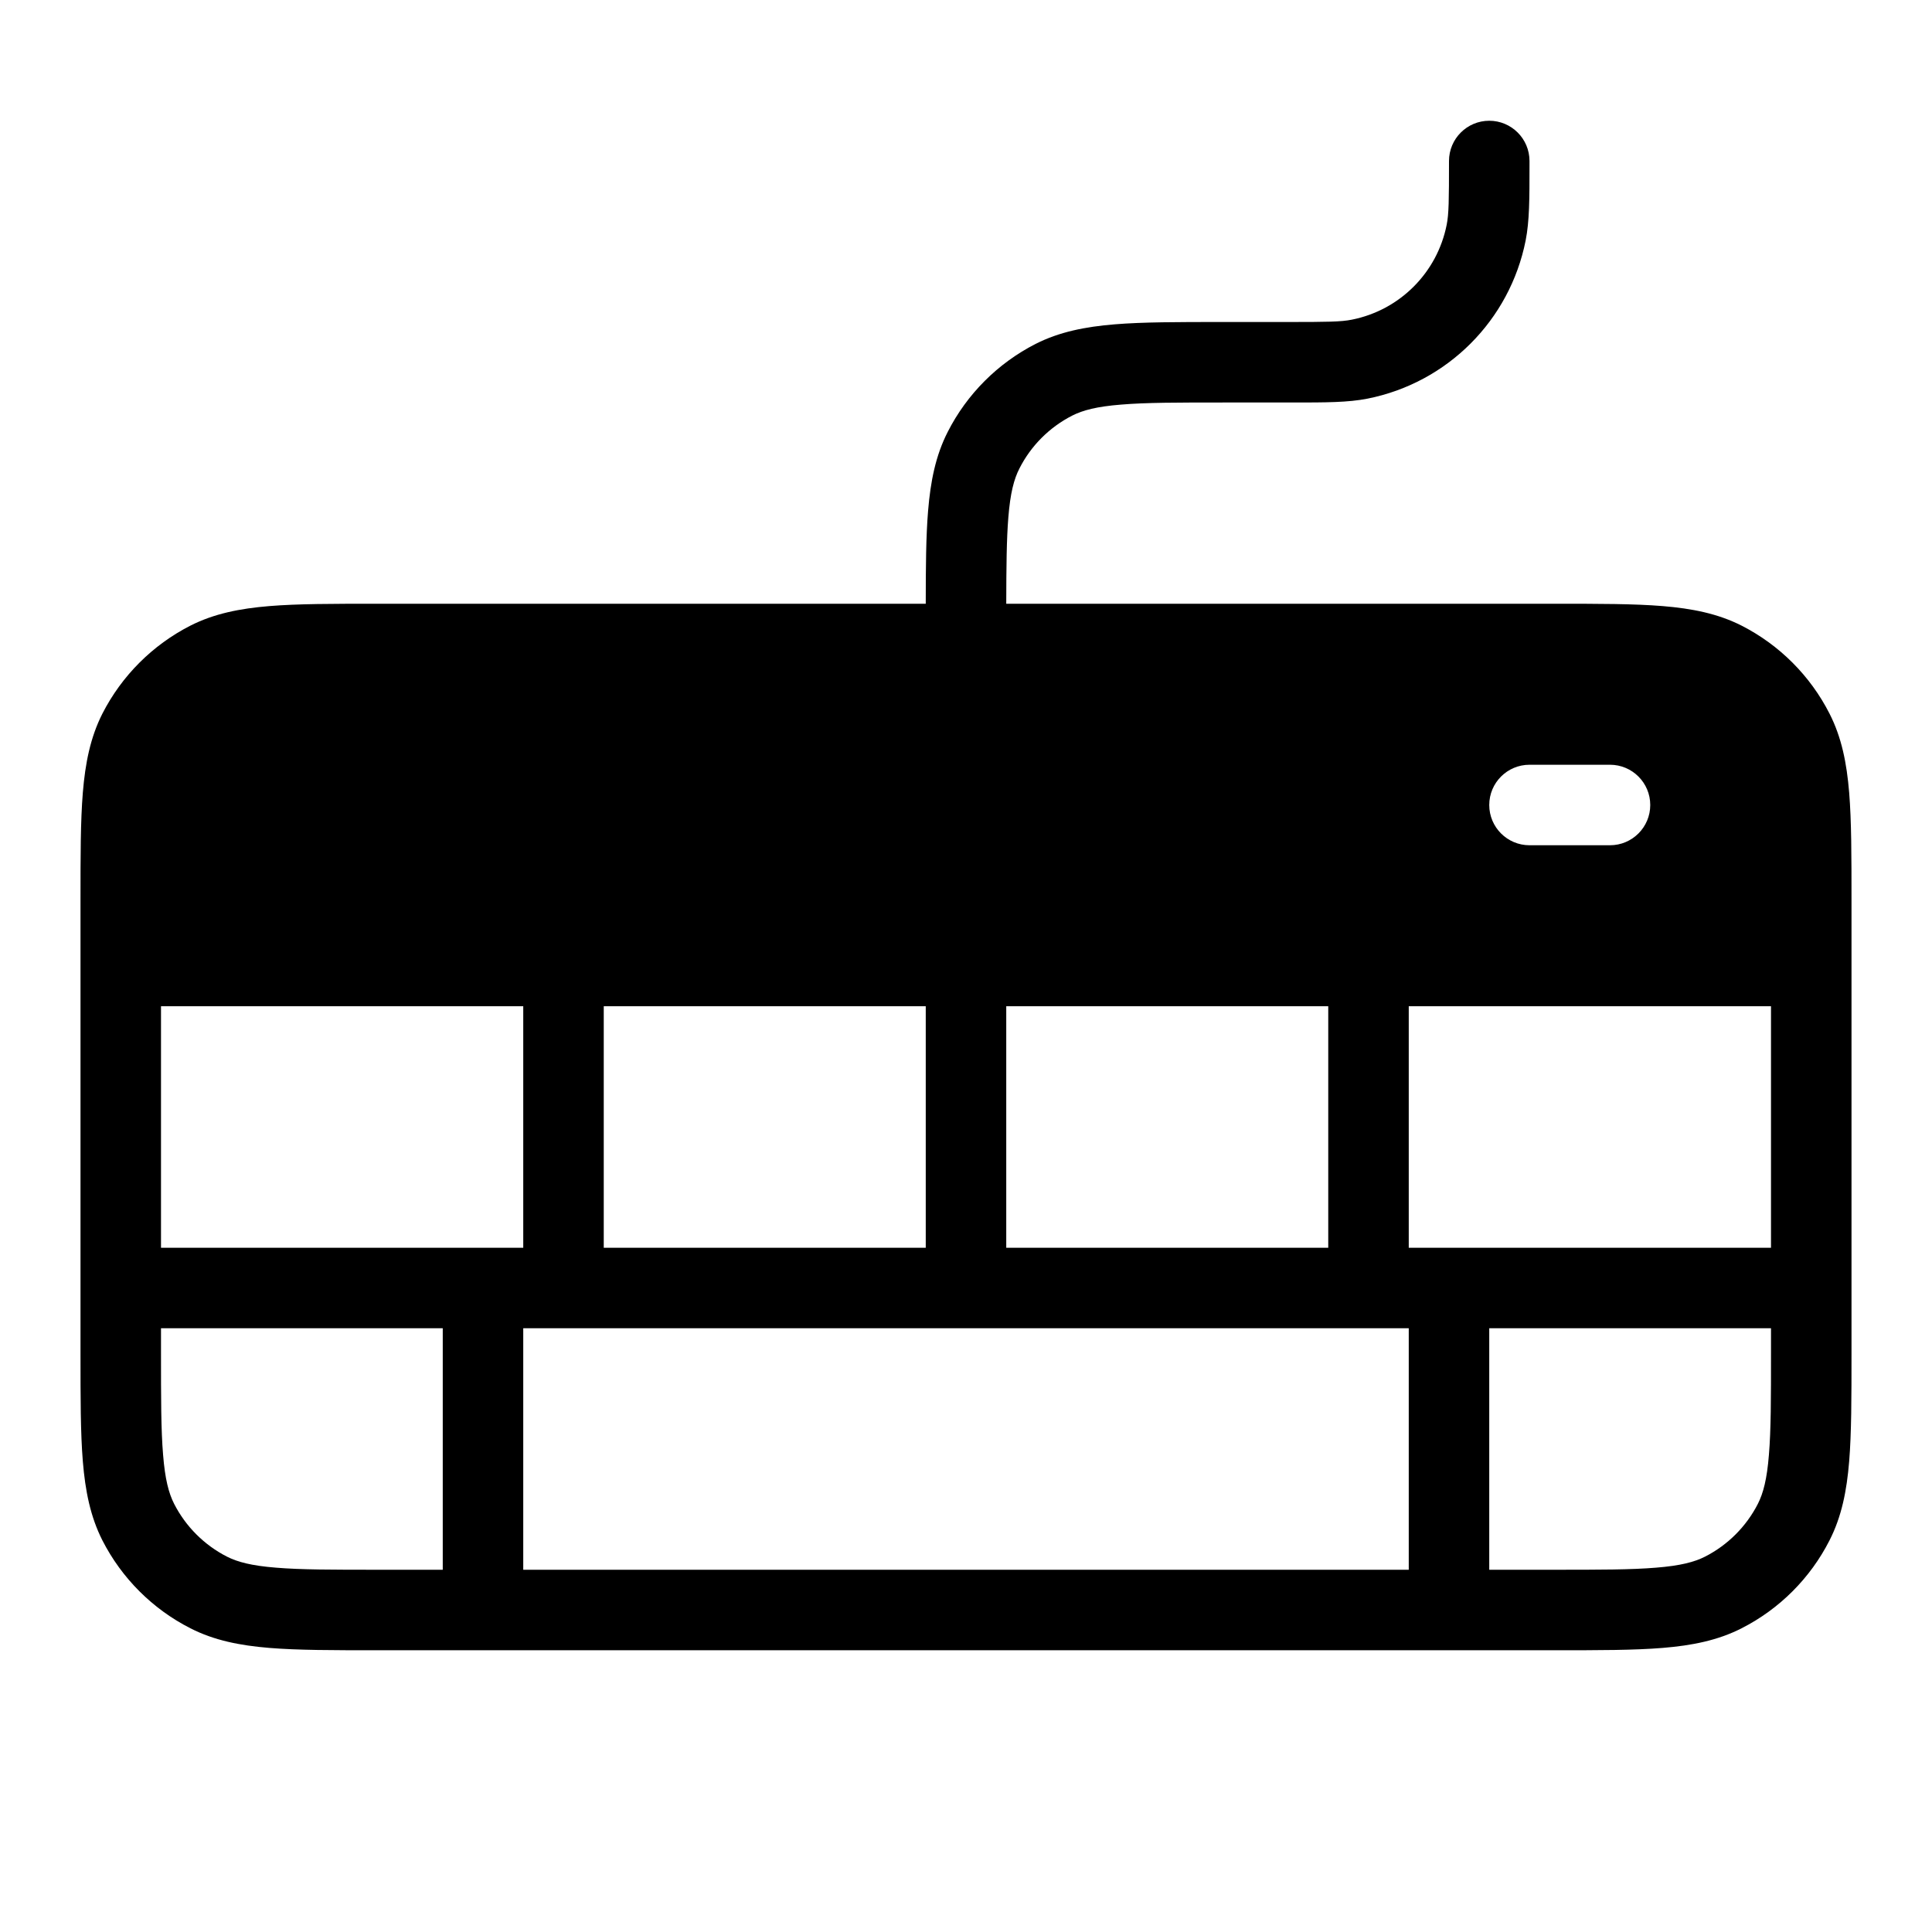 <svg width="24" height="24" viewBox="0 0 24 24" fill="none" xmlns="http://www.w3.org/2000/svg">
<path fill-rule="evenodd" clip-rule="evenodd" d="M19 2C19 1.724 18.776 1.5 18.5 1.5C18.224 1.5 18 1.724 18 2C18 2.489 17.998 2.66 17.971 2.793C17.853 3.388 17.388 3.853 16.793 3.971C16.66 3.998 16.489 4 16 4L15.179 4C14.637 4 14.2 4 13.846 4.029C13.481 4.059 13.161 4.122 12.865 4.272C12.395 4.512 12.012 4.895 11.773 5.365C11.622 5.661 11.559 5.981 11.529 6.346C11.503 6.66 11.5 7.04 11.5 7.5L4.679 7.5C4.137 7.5 3.7 7.5 3.346 7.529C2.981 7.559 2.661 7.622 2.365 7.772C1.895 8.012 1.512 8.395 1.272 8.865C1.122 9.161 1.059 9.481 1.029 9.846C1 10.2 1 10.637 1 11.179V16.821C1 17.363 1 17.8 1.029 18.154C1.059 18.519 1.122 18.839 1.272 19.135C1.512 19.605 1.895 19.988 2.365 20.227C2.661 20.378 2.981 20.441 3.346 20.471C3.7 20.5 4.137 20.5 4.679 20.5H5.998L6 20.5L6.002 20.5H17.998L18 20.5L18.002 20.5H19.321C19.863 20.5 20.3 20.5 20.654 20.471C21.019 20.441 21.339 20.378 21.635 20.227C22.105 19.988 22.488 19.605 22.727 19.135C22.878 18.839 22.941 18.519 22.971 18.154C23 17.8 23 17.363 23 16.821V16.009L23 16L23 15.991V12.009L23 12L23 11.991V11.179C23 10.637 23 10.2 22.971 9.846C22.941 9.481 22.878 9.161 22.727 8.865C22.488 8.395 22.105 8.012 21.635 7.772C21.339 7.622 21.019 7.559 20.654 7.529C20.3 7.5 19.863 7.5 19.321 7.5L12.5 7.5C12.501 7.037 12.504 6.698 12.526 6.427C12.55 6.125 12.596 5.951 12.664 5.819C12.807 5.537 13.037 5.307 13.319 5.163C13.451 5.096 13.624 5.05 13.927 5.026C14.236 5 14.632 5 15.2 5L16.058 5C16.467 5 16.745 5 16.988 4.952C17.98 4.755 18.755 3.979 18.952 2.988C19 2.745 19 2.467 19 2.058L19 2ZM22 15.5V12.5H17.5V15.5H22ZM22 16.8V16.5H18.5V19.5H19.3C19.868 19.5 20.265 19.5 20.573 19.474C20.875 19.45 21.049 19.404 21.181 19.337C21.463 19.193 21.693 18.963 21.837 18.681C21.904 18.549 21.95 18.375 21.974 18.073C22 17.765 22 17.368 22 16.8ZM6.5 16.5V19.5H17.5V16.5H6.5ZM4.7 19.5H5.5V16.5H2V16.8C2 17.368 2 17.765 2.026 18.073C2.05 18.375 2.096 18.549 2.163 18.681C2.307 18.963 2.537 19.193 2.819 19.337C2.951 19.404 3.125 19.45 3.427 19.474C3.736 19.5 4.132 19.5 4.7 19.5ZM2 15.5V12.5H6.5V15.5H2ZM18.5 10C18.5 9.724 18.724 9.5 19 9.5H20C20.276 9.5 20.5 9.724 20.5 10C20.5 10.276 20.276 10.5 20 10.5H19C18.724 10.5 18.5 10.276 18.5 10ZM16.5 15.5V12.5H12.5V15.5H16.5ZM11.5 15.5H7.5V12.5H11.5V15.5Z" fill="black"/>
</svg>
